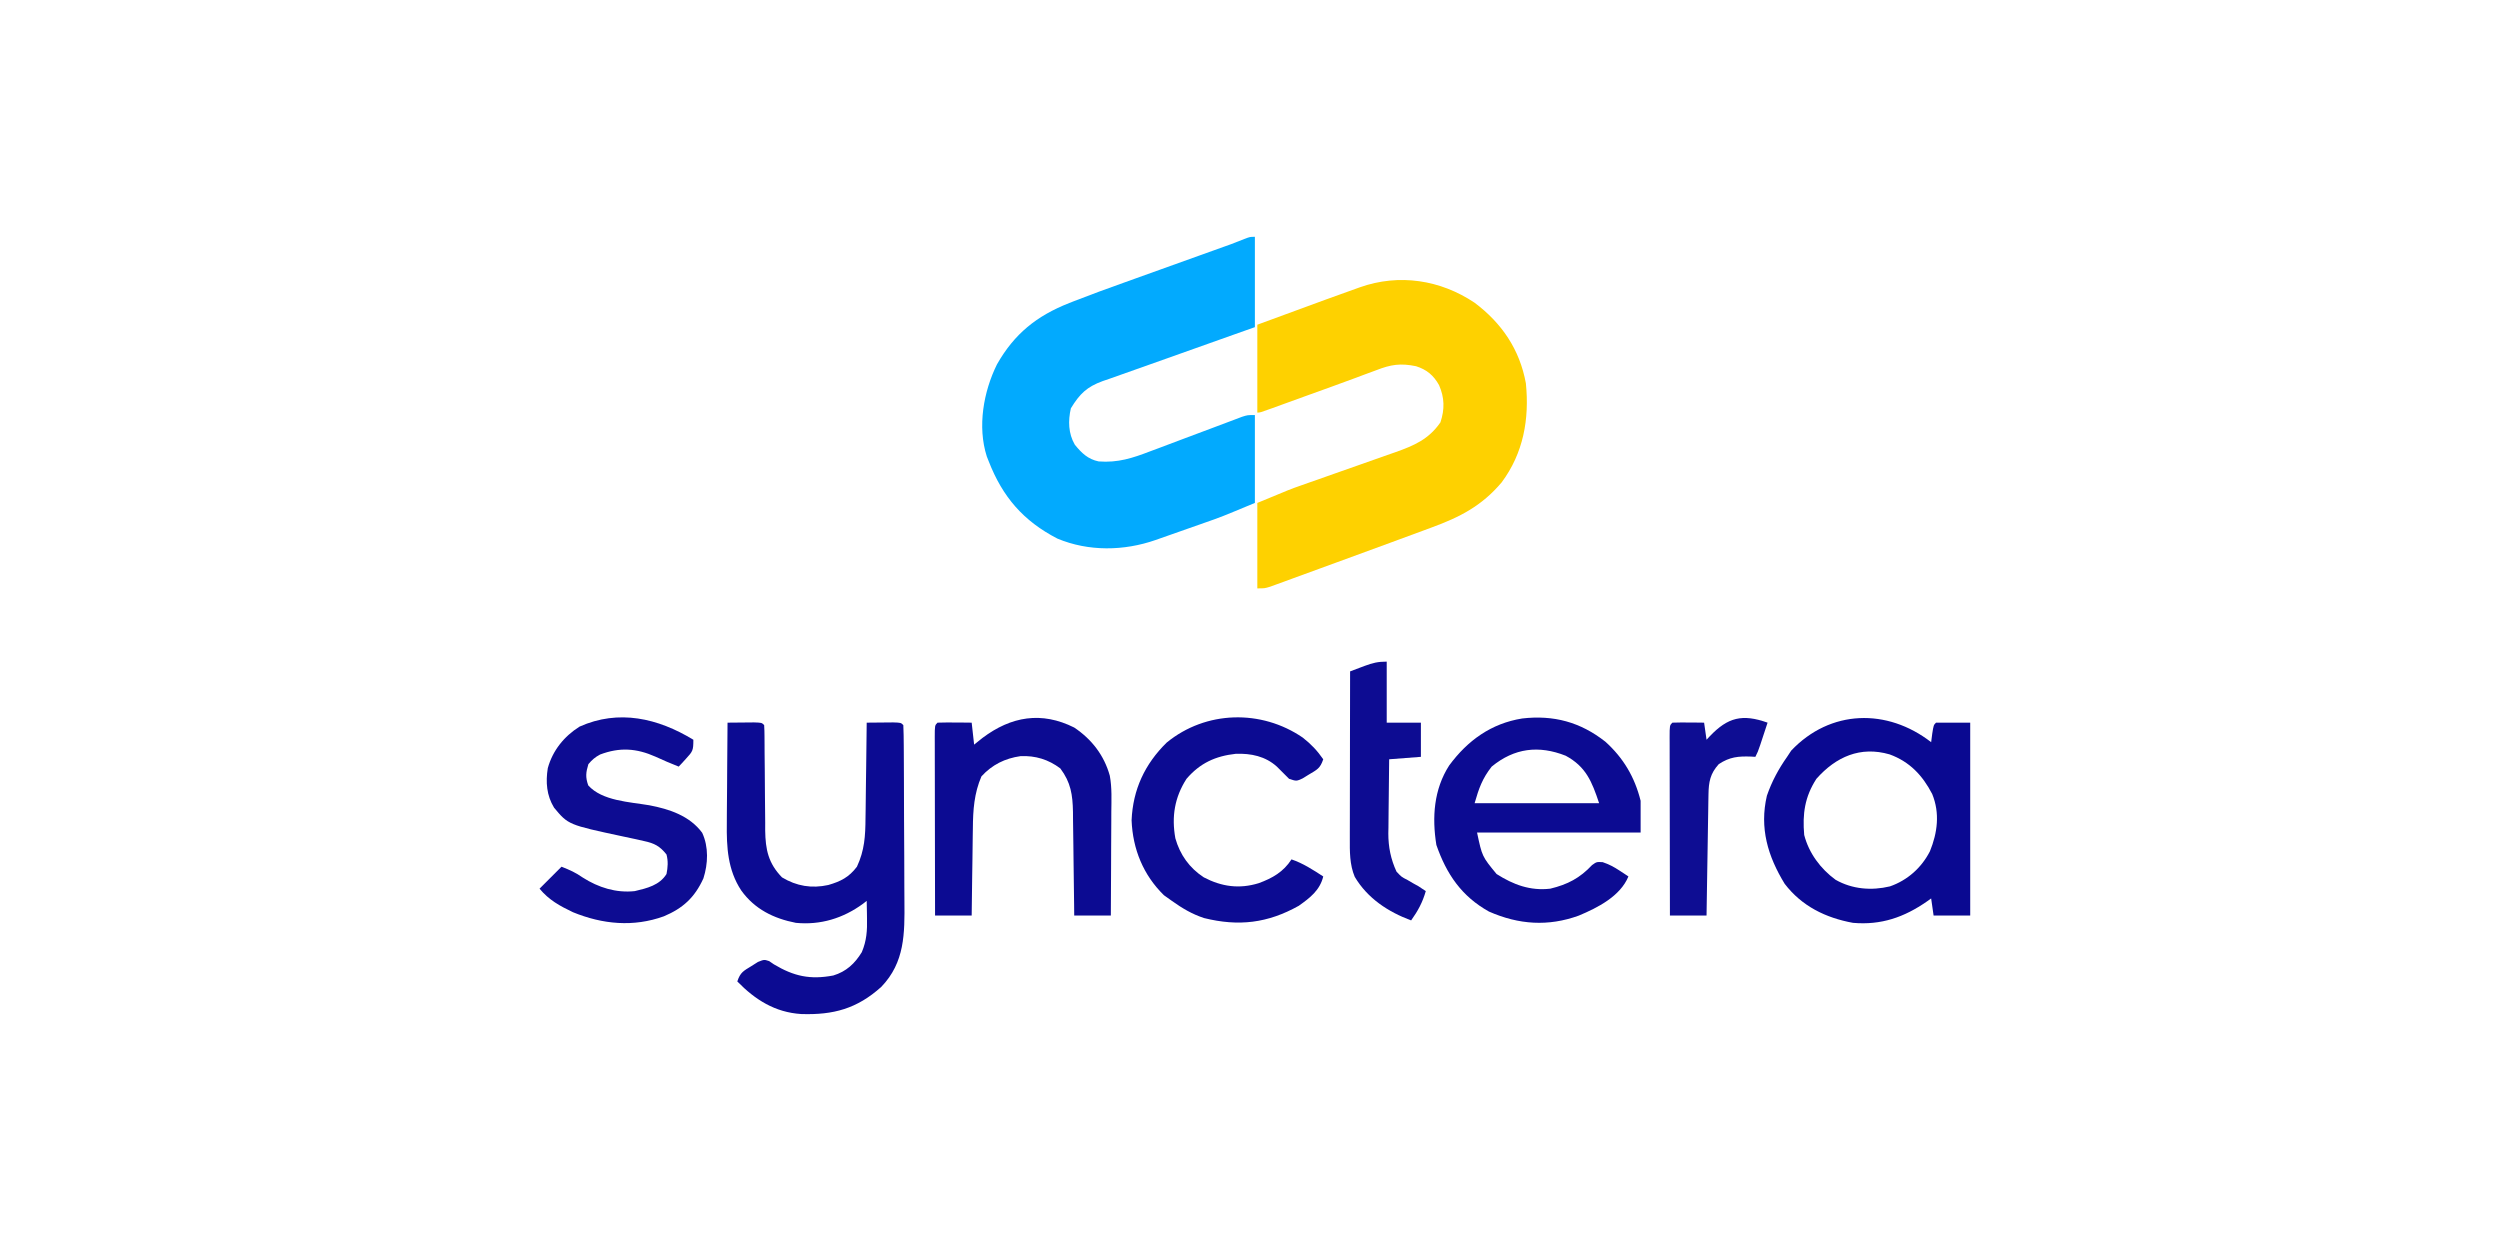 <?xml version="1.0" encoding="UTF-8"?>
<svg version="1.1" xmlns="http://www.w3.org/2000/svg" width="1024" height="512">
<path d="M0 0 C0 12.21 0 24.42 0 37 C-2.97 38.051 -5.94 39.101 -9 40.184 C-18.165 43.428 -27.323 46.689 -36.478 49.961 C-40.784 51.5 -45.09 53.036 -49.406 54.544 C-52.777 55.723 -56.139 56.92 -59.5 58.125 C-60.427 58.441 -61.354 58.758 -62.309 59.084 C-68.835 61.463 -71.736 64.295 -75.375 70.25 C-76.534 75.351 -76.432 80.526 -73.766 85.133 C-70.989 88.554 -68.412 91.077 -64 92 C-56.09 92.597 -50.195 90.665 -42.852 87.844 C-41.717 87.422 -40.583 87 -39.414 86.566 C-35.812 85.224 -32.219 83.863 -28.625 82.5 C-25.009 81.14 -21.391 79.785 -17.772 78.434 C-15.525 77.595 -13.28 76.749 -11.037 75.897 C-10.025 75.516 -9.014 75.136 -7.971 74.744 C-7.081 74.407 -6.191 74.069 -5.274 73.721 C-3 73 -3 73 0 73 C0 84.88 0 96.76 0 109 C-13.813 114.756 -13.813 114.756 -20.469 117.078 C-21.197 117.335 -21.925 117.592 -22.675 117.857 C-24.187 118.389 -25.699 118.92 -27.212 119.449 C-29.526 120.259 -31.837 121.074 -34.148 121.891 C-35.63 122.412 -37.112 122.933 -38.594 123.453 C-39.279 123.695 -39.965 123.936 -40.671 124.185 C-53.623 128.708 -68.12 128.95 -80.887 123.609 C-94.846 116.393 -103.332 106.542 -109 92 C-109.268 91.325 -109.536 90.649 -109.812 89.953 C-113.709 77.723 -111.169 63.447 -105.645 52.254 C-98.54 39.74 -89.418 32.4 -76.04 27.122 C-75.388 26.865 -74.736 26.608 -74.065 26.343 C-67.212 23.658 -60.297 21.151 -53.367 18.672 C-52.033 18.192 -50.699 17.712 -49.365 17.232 C-45.905 15.988 -42.445 14.747 -38.984 13.506 C-33.413 11.509 -27.843 9.506 -22.273 7.504 C-20.343 6.811 -18.413 6.119 -16.482 5.427 C-15.31 5.006 -14.137 4.585 -12.929 4.151 C-11.902 3.783 -10.875 3.415 -9.816 3.035 C-7.948 2.349 -6.094 1.625 -4.254 0.866 C-2 0 -2 0 0 0 Z " fill="#02AAFE" transform="translate(514,97)"/>
<path d="M0 0 C11.17 8.402 18.47 19.148 21 33 C22.472 47.641 20.001 61.6 11.062 73.602 C2.909 83.24 -5.991 87.792 -17.602 92.055 C-19.166 92.635 -19.166 92.635 -20.762 93.227 C-24.173 94.49 -27.586 95.745 -31 97 C-32.16 97.428 -33.319 97.855 -34.514 98.296 C-41.719 100.952 -48.93 103.594 -56.144 106.224 C-58.628 107.13 -61.111 108.038 -63.594 108.949 C-67.234 110.286 -70.876 111.614 -74.52 112.941 C-76.188 113.555 -76.188 113.555 -77.89 114.182 C-78.914 114.553 -79.937 114.924 -80.991 115.307 C-81.889 115.635 -82.787 115.963 -83.713 116.301 C-86 117 -86 117 -89 117 C-89 105.45 -89 93.9 -89 82 C-75.508 76.378 -75.508 76.378 -70.868 74.752 C-69.827 74.385 -68.786 74.017 -67.714 73.639 C-66.635 73.262 -65.557 72.885 -64.445 72.496 C-62.096 71.665 -59.747 70.834 -57.398 70.002 C-53.746 68.713 -50.093 67.426 -46.438 66.145 C-42.875 64.894 -39.316 63.633 -35.758 62.371 C-34.667 61.992 -33.576 61.613 -32.453 61.222 C-24.73 58.471 -18.812 55.951 -14 49 C-12.212 43.635 -12.312 38.896 -14.562 33.75 C-16.827 29.705 -19.58 27.407 -24 26 C-30.353 24.699 -34.277 25.292 -40.25 27.625 C-41.98 28.264 -43.711 28.904 -45.441 29.543 C-46.439 29.919 -47.437 30.294 -48.465 30.681 C-55.19 33.19 -61.949 35.606 -68.702 38.04 C-71.177 38.934 -73.651 39.832 -76.124 40.731 C-76.9 41.012 -77.676 41.294 -78.475 41.584 C-79.954 42.12 -81.431 42.658 -82.909 43.197 C-87.887 45 -87.887 45 -89 45 C-89 33.12 -89 21.24 -89 9 C-58.319 -2.282 -58.319 -2.282 -48.938 -5.625 C-48.286 -5.86 -47.634 -6.095 -46.963 -6.336 C-30.949 -11.998 -14.017 -9.393 0 0 Z " fill="#FED100" transform="translate(604,124)"/>
<path d="M0 0 C2.312 -0.027 4.625 -0.046 6.938 -0.062 C8.225 -0.074 9.513 -0.086 10.84 -0.098 C14 0 14 0 15 1 C15.102 2.584 15.136 4.173 15.142 5.76 C15.149 6.775 15.156 7.79 15.163 8.836 C15.167 9.943 15.171 11.051 15.176 12.191 C15.199 14.521 15.223 16.852 15.248 19.182 C15.283 22.866 15.312 26.55 15.326 30.235 C15.341 33.783 15.382 37.331 15.426 40.879 C15.424 41.972 15.422 43.065 15.42 44.191 C15.544 51.979 16.689 57.599 22.312 63.375 C28.247 66.963 34.486 67.996 41.266 66.5 C46.354 65.017 49.723 63.338 53 59 C56.133 52.288 56.468 46.408 56.512 39.062 C56.53 37.942 56.548 36.821 56.566 35.667 C56.62 32.111 56.654 28.556 56.688 25 C56.721 22.579 56.755 20.159 56.791 17.738 C56.876 11.826 56.944 5.913 57 0 C59.312 -0.027 61.625 -0.046 63.938 -0.062 C65.225 -0.074 66.513 -0.086 67.84 -0.098 C71 0 71 0 72 1 C72.117 3.741 72.168 6.458 72.177 9.201 C72.184 10.061 72.19 10.921 72.197 11.808 C72.217 14.671 72.228 17.535 72.238 20.398 C72.242 21.377 72.246 22.355 72.251 23.363 C72.272 28.55 72.286 33.737 72.295 38.923 C72.306 44.264 72.341 49.604 72.38 54.945 C72.407 59.063 72.415 63.181 72.418 67.299 C72.423 69.266 72.435 71.233 72.453 73.2 C72.57 86.338 72.649 98.159 62.98 108.219 C53.045 117.155 43.355 119.79 30.168 119.348 C19.487 118.674 11.315 113.516 4 106 C5.247 102.258 6.504 101.717 9.812 99.688 C11.122 98.858 11.122 98.858 12.457 98.012 C15 97 15 97 17.043 97.668 C17.689 98.108 18.335 98.547 19 99 C27.186 103.894 33.852 105.355 43.328 103.559 C48.624 101.952 52.137 98.695 55 94 C56.967 89.341 57.251 85.115 57.125 80.125 C57.116 79.437 57.107 78.748 57.098 78.039 C57.074 76.359 57.038 74.68 57 73 C56.49 73.398 55.979 73.797 55.453 74.207 C47.316 80.137 38.079 82.975 28 82 C18.907 80.22 11.11 76.396 5.625 68.75 C0.061 60.355 -0.427 50.977 -0.293 41.211 C-0.289 40.027 -0.284 38.842 -0.28 37.622 C-0.263 33.873 -0.226 30.124 -0.188 26.375 C-0.172 23.819 -0.159 21.263 -0.146 18.707 C-0.114 12.471 -0.063 6.236 0 0 Z " fill="#0C0B92" transform="translate(298,296)"/>
<path d="M0 0 C0.144 -1.134 0.289 -2.269 0.438 -3.438 C1 -7 1 -7 2 -8 C6.62 -8 11.24 -8 16 -8 C16 18.07 16 44.14 16 71 C11.05 71 6.1 71 1 71 C0.505 67.535 0.505 67.535 0 64 C-0.557 64.398 -1.114 64.797 -1.688 65.207 C-11.076 71.725 -20.466 74.996 -32 74 C-43.23 71.942 -52.967 67.187 -60 58 C-66.896 46.734 -70.371 35.152 -67.281 21.922 C-65.274 16.126 -62.53 11.002 -59 6 C-58.443 5.154 -57.886 4.309 -57.312 3.438 C-41.302 -13.438 -18.027 -13.974 0 0 Z M-47 15 C-51.78 22.4 -52.754 29.366 -52 38 C-50.078 45.433 -45.321 51.833 -39.156 56.352 C-32.327 60.242 -24.452 60.874 -16.875 59.062 C-9.676 56.54 -3.976 51.464 -0.5 44.688 C2.6 37.066 3.63 29.082 0.438 21.25 C-3.534 13.573 -8.813 7.988 -17 5 C-28.995 1.523 -38.969 5.955 -47 15 Z " fill="#0A0991" transform="translate(791,304)"/>
<path d="M0 0 C7.427 6.702 12.023 14.529 14.441 24.203 C14.441 28.493 14.441 32.783 14.441 37.203 C-7.669 37.203 -29.779 37.203 -52.559 37.203 C-50.485 47.018 -50.485 47.018 -44.559 54.203 C-37.682 58.574 -30.782 61.164 -22.559 60.203 C-15.435 58.482 -10.426 55.854 -5.41 50.496 C-3.559 49.203 -3.559 49.203 -1.102 49.344 C1.484 50.217 3.482 51.264 5.754 52.766 C6.451 53.221 7.149 53.676 7.867 54.145 C8.387 54.494 8.906 54.843 9.441 55.203 C6.099 63.315 -3.187 68.017 -10.898 71.238 C-23.414 75.778 -35.452 74.965 -47.684 69.578 C-58.908 63.324 -65.087 54.209 -69.223 42.289 C-71.047 30.962 -70.261 19.525 -63.98 9.746 C-56.452 -0.478 -46.769 -7.474 -34.047 -9.512 C-21.206 -10.983 -10.26 -8.065 0 0 Z M-46.559 10.203 C-50.39 15.064 -51.815 19.101 -53.559 25.203 C-36.729 25.203 -19.899 25.203 -2.559 25.203 C-5.503 16.37 -7.906 10.259 -16.246 5.75 C-27.282 1.397 -37.276 2.571 -46.559 10.203 Z " fill="#0C0B92" transform="translate(657.559,303.797)"/>
<path d="M0 0 C7.183 4.817 12.25 11.369 14.577 19.733 C15.498 24.667 15.24 29.715 15.195 34.715 C15.192 35.926 15.19 37.137 15.187 38.384 C15.176 42.235 15.15 46.086 15.125 49.938 C15.115 52.555 15.106 55.173 15.098 57.791 C15.076 64.194 15.041 70.597 15 77 C10.05 77 5.1 77 0 77 C-0.015 75.492 -0.029 73.983 -0.044 72.429 C-0.102 66.818 -0.18 61.206 -0.262 55.595 C-0.296 53.169 -0.324 50.743 -0.346 48.318 C-0.38 44.825 -0.432 41.332 -0.488 37.84 C-0.495 36.76 -0.501 35.681 -0.508 34.569 C-0.644 27.545 -1.379 22.494 -5.688 16.75 C-10.536 13.081 -15.918 11.441 -21.992 11.715 C-28.36 12.619 -33.64 15.234 -38 20 C-40.992 26.905 -41.463 33.829 -41.512 41.258 C-41.53 42.287 -41.548 43.316 -41.566 44.376 C-41.62 47.626 -41.654 50.875 -41.688 54.125 C-41.721 56.344 -41.755 58.563 -41.791 60.781 C-41.876 66.187 -41.943 71.594 -42 77 C-46.95 77 -51.9 77 -57 77 C-57.023 66.847 -57.041 56.695 -57.052 46.542 C-57.057 41.828 -57.064 37.114 -57.075 32.401 C-57.086 27.855 -57.092 23.31 -57.095 18.765 C-57.097 17.027 -57.1 15.289 -57.106 13.551 C-57.113 11.125 -57.114 8.699 -57.114 6.274 C-57.117 5.548 -57.121 4.822 -57.124 4.074 C-57.114 -0.886 -57.114 -0.886 -56 -2 C-53.647 -2.073 -51.292 -2.084 -48.938 -2.062 C-47.647 -2.053 -46.357 -2.044 -45.027 -2.035 C-44.028 -2.024 -43.029 -2.012 -42 -2 C-41.67 0.97 -41.34 3.94 -41 7 C-39.866 6.093 -38.731 5.185 -37.562 4.25 C-25.785 -4.599 -13.379 -6.699 0 0 Z " fill="#0C0B92" transform="translate(440,298)"/>
<path d="M0 0 C0 4.368 -0.228 4.747 -3 7.75 C-3.557 8.364 -4.114 8.977 -4.688 9.609 C-5.121 10.068 -5.554 10.527 -6 11 C-9.222 9.753 -12.361 8.378 -15.5 6.938 C-23.304 3.473 -30.156 3.009 -38.203 6.051 C-40.241 7.127 -41.521 8.237 -43 10 C-44.038 13.409 -44.242 15.307 -43.062 18.688 C-37.367 25.074 -26.016 25.479 -18.02 26.842 C-9.863 28.391 -1.493 31.145 3.625 38.125 C6.318 43.962 6.025 50.767 4.117 56.785 C0.564 64.586 -4.223 69.005 -12.062 72.312 C-24.504 76.821 -37.145 75.625 -49.32 70.641 C-54.704 68.074 -59.188 65.629 -63 61 C-60.03 58.03 -57.06 55.06 -54 52 C-50.451 53.42 -48.28 54.371 -45.312 56.438 C-38.897 60.529 -31.635 62.833 -24 62 C-18.97 60.815 -13.855 59.593 -11 55 C-10.455 52.22 -10.27 49.748 -11 47 C-13.719 43.566 -15.955 42.407 -20.188 41.5 C-21.241 41.26 -22.294 41.02 -23.379 40.773 C-25.272 40.369 -27.165 39.965 -29.058 39.563 C-51.227 34.816 -51.227 34.816 -57.062 27.812 C-60.118 22.799 -60.534 17.358 -59.625 11.641 C-57.63 4.408 -52.958 -1.384 -46.625 -5.375 C-30.588 -12.564 -14.536 -8.842 0 0 Z " fill="#0D0C92" transform="translate(284,303)"/>
<path d="M0 0 C3.445 2.702 5.933 5.299 8.43 8.906 C7.175 12.67 5.904 13.157 2.555 15.156 C1.67 15.698 0.786 16.239 -0.125 16.797 C-2.57 17.906 -2.57 17.906 -5.57 16.906 C-7.258 15.261 -8.924 13.593 -10.57 11.906 C-15.293 7.656 -21.128 6.446 -27.402 6.664 C-35.757 7.597 -42.049 10.48 -47.57 16.906 C-52.456 24.498 -53.74 32.391 -52.145 41.277 C-50.241 48.017 -46.395 53.395 -40.512 57.258 C-33.235 61.082 -25.968 62.118 -18.008 59.656 C-12.397 57.62 -7.857 55.019 -4.57 49.906 C0.206 51.548 4.224 54.172 8.43 56.906 C7.06 62.558 2.985 65.674 -1.57 68.906 C-14.342 76.062 -26.233 77.45 -40.352 73.953 C-45.293 72.346 -49.357 69.907 -53.57 66.906 C-55.179 65.762 -55.179 65.762 -56.82 64.594 C-65.276 56.33 -69.602 45.727 -70.07 33.906 C-69.54 21.318 -64.664 10.867 -55.695 2.066 C-39.601 -11.111 -16.906 -11.565 0 0 Z " fill="#0C0B92" transform="translate(533.57,302.094)"/>
<path d="M0 0 C0 8.25 0 16.5 0 25 C4.62 25 9.24 25 14 25 C14 29.62 14 34.24 14 39 C7.565 39.495 7.565 39.495 1 40 C0.925 45.105 0.871 50.209 0.835 55.314 C0.82 57.047 0.8 58.78 0.774 60.513 C0.737 63.018 0.72 65.522 0.707 68.027 C0.692 68.79 0.676 69.553 0.66 70.339 C0.658 75.924 1.653 80.901 4 86 C6.036 88.188 6.036 88.188 8.5 89.438 C9.273 89.89 10.047 90.342 10.844 90.809 C11.555 91.202 12.267 91.595 13 92 C14.485 92.99 14.485 92.99 16 94 C14.681 98.615 12.786 102.099 10 106 C0.544 102.494 -7.878 96.929 -13.09 88.168 C-15.212 83.113 -15.142 77.742 -15.114 72.342 C-15.114 71.6 -15.114 70.858 -15.114 70.093 C-15.113 67.659 -15.106 65.224 -15.098 62.789 C-15.096 61.094 -15.094 59.398 -15.093 57.703 C-15.09 53.254 -15.08 48.806 -15.069 44.357 C-15.058 39.812 -15.054 35.268 -15.049 30.723 C-15.038 21.815 -15.021 12.908 -15 4 C-13.729 3.52 -12.459 3.041 -11.188 2.562 C-10.48 2.296 -9.772 2.029 -9.043 1.754 C-5.721 0.528 -3.629 0 0 0 Z " fill="#0D0C92" transform="translate(568,271)"/>
<path d="M0 0 C-0.644 1.959 -1.29 3.917 -1.938 5.875 C-2.477 7.511 -2.477 7.511 -3.027 9.18 C-4 12 -4 12 -5 14 C-5.58 13.965 -6.16 13.93 -6.758 13.895 C-11.971 13.714 -15.52 14.014 -20 17 C-23.508 20.871 -24.123 24.278 -24.205 29.389 C-24.225 30.49 -24.245 31.591 -24.266 32.726 C-24.282 33.913 -24.299 35.101 -24.316 36.324 C-24.337 37.541 -24.358 38.757 -24.379 40.011 C-24.445 43.903 -24.504 47.795 -24.562 51.688 C-24.606 54.324 -24.649 56.96 -24.693 59.596 C-24.801 66.064 -24.902 72.532 -25 79 C-29.95 79 -34.9 79 -40 79 C-40.023 68.847 -40.041 58.695 -40.052 48.542 C-40.057 43.828 -40.064 39.114 -40.075 34.401 C-40.086 29.855 -40.092 25.31 -40.095 20.765 C-40.097 19.027 -40.1 17.289 -40.106 15.551 C-40.113 13.125 -40.114 10.699 -40.114 8.274 C-40.117 7.548 -40.121 6.822 -40.124 6.074 C-40.114 1.114 -40.114 1.114 -39 0 C-36.814 -0.073 -34.625 -0.084 -32.438 -0.062 C-30.641 -0.049 -30.641 -0.049 -28.809 -0.035 C-27.882 -0.024 -26.955 -0.012 -26 0 C-25.67 2.31 -25.34 4.62 -25 7 C-24.553 6.518 -24.105 6.036 -23.645 5.539 C-16.241 -2.196 -10.352 -3.669 0 0 Z " fill="#0E0D93" transform="translate(724,296)"/>
</svg>

